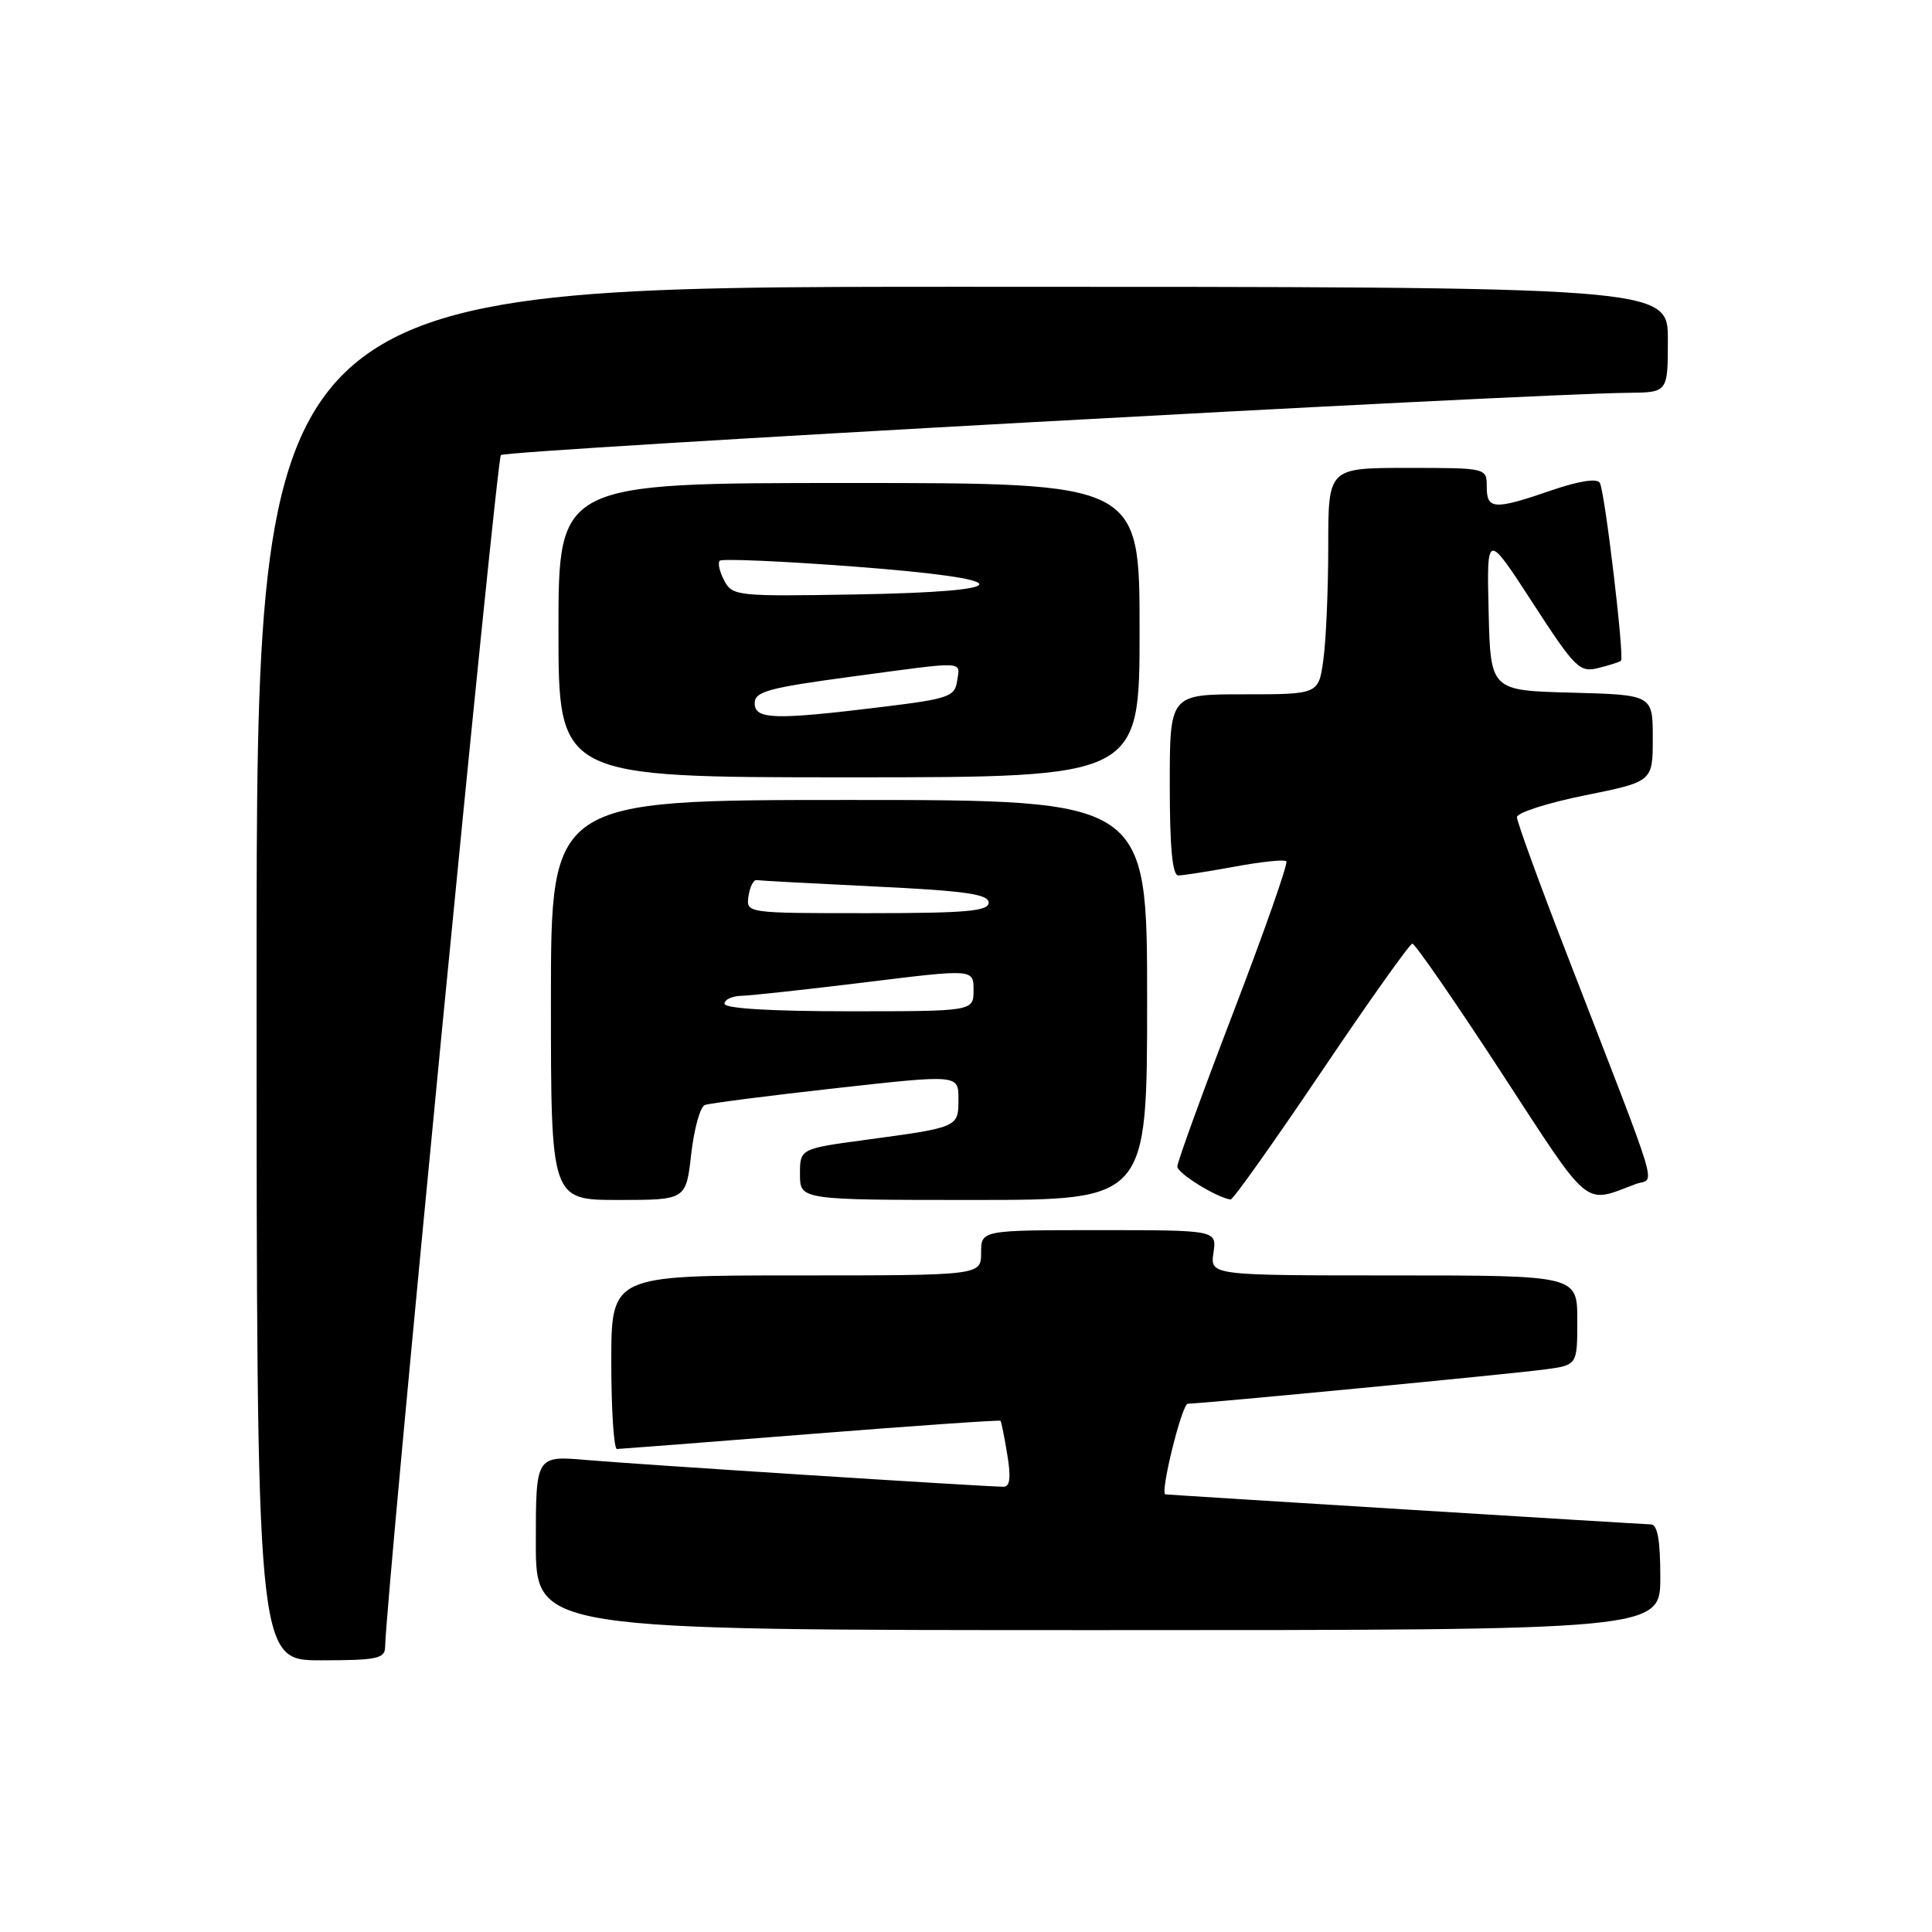 <?xml version="1.0" encoding="UTF-8" standalone="no"?>
<!DOCTYPE svg PUBLIC "-//W3C//DTD SVG 1.1//EN" "http://www.w3.org/Graphics/SVG/1.1/DTD/svg11.dtd" >
<svg xmlns="http://www.w3.org/2000/svg" xmlns:xlink="http://www.w3.org/1999/xlink" version="1.1" viewBox="0 0 256 256">
 <g >
 <path fill="currentColor"
d=" M 51.03 218.25 C 51.14 211.50 65.77 60.90 66.37 60.30 C 67.03 59.63 201.86 52.19 215.75 52.05 C 221.00 52.00 221.00 52.00 221.00 45.00 C 221.00 38.00 221.00 38.00 127.50 38.00 C 34.00 38.00 34.00 38.00 34.00 129.00 C 34.00 220.00 34.00 220.00 42.50 220.00 C 49.92 220.00 51.00 219.78 51.03 218.25 Z  M 220.00 209.00 C 220.00 204.07 219.63 202.00 218.75 201.99 C 217.85 201.98 155.00 198.09 154.42 198.01 C 153.67 197.90 156.61 186.00 157.39 186.00 C 159.30 185.99 200.27 182.06 204.75 181.45 C 209.00 180.88 209.00 180.88 209.00 174.94 C 209.00 169.00 209.00 169.00 184.67 169.00 C 160.35 169.00 160.35 169.00 160.79 166.00 C 161.23 163.00 161.23 163.00 145.61 163.00 C 130.00 163.00 130.00 163.00 130.00 166.00 C 130.00 169.00 130.00 169.00 105.50 169.00 C 81.00 169.00 81.00 169.00 81.00 180.50 C 81.00 186.82 81.34 192.00 81.75 192.00 C 82.16 191.99 93.72 191.10 107.43 190.01 C 121.14 188.92 132.45 188.14 132.57 188.26 C 132.68 188.39 133.09 190.41 133.47 192.75 C 133.97 195.77 133.83 197.00 132.98 197.00 C 130.63 197.00 84.38 194.04 77.75 193.46 C 71.00 192.88 71.00 192.88 71.00 204.44 C 71.00 216.00 71.00 216.00 145.50 216.00 C 220.00 216.00 220.00 216.00 220.00 209.00 Z  M 91.59 152.92 C 91.97 149.57 92.78 146.65 93.39 146.42 C 94.00 146.19 101.81 145.19 110.75 144.19 C 127.00 142.38 127.00 142.38 127.00 145.62 C 127.00 149.38 127.03 149.37 114.75 151.03 C 106.00 152.21 106.00 152.21 106.00 155.60 C 106.00 159.00 106.00 159.00 129.00 159.00 C 152.00 159.00 152.00 159.00 152.00 132.50 C 152.00 106.00 152.00 106.00 112.50 106.00 C 73.00 106.00 73.00 106.00 73.00 132.50 C 73.00 159.00 73.00 159.00 81.95 159.00 C 90.90 159.00 90.90 159.00 91.59 152.92 Z  M 175.07 142.04 C 181.36 132.71 186.79 125.06 187.14 125.04 C 187.49 125.02 192.78 132.68 198.90 142.06 C 210.91 160.49 209.74 159.52 216.75 156.89 C 219.33 155.93 220.37 159.41 207.61 126.42 C 203.97 117.03 201.00 108.87 201.00 108.28 C 201.00 107.69 205.05 106.39 210.00 105.39 C 219.00 103.57 219.00 103.57 219.00 97.82 C 219.00 92.07 219.00 92.07 208.25 91.78 C 197.50 91.50 197.50 91.50 197.25 81.00 C 197.00 70.50 197.00 70.50 203.06 79.84 C 208.73 88.58 209.30 89.14 211.81 88.51 C 213.29 88.14 214.63 87.71 214.79 87.55 C 215.26 87.07 212.64 65.04 211.98 63.97 C 211.60 63.35 209.17 63.74 205.53 64.99 C 197.97 67.59 197.00 67.53 197.00 64.50 C 197.00 62.00 197.00 62.00 186.50 62.00 C 176.00 62.00 176.00 62.00 176.00 72.36 C 176.00 78.06 175.71 84.81 175.36 87.36 C 174.73 92.00 174.73 92.00 164.86 92.00 C 155.00 92.00 155.00 92.00 155.00 104.00 C 155.00 112.28 155.35 116.00 156.13 116.00 C 156.76 116.00 160.13 115.47 163.63 114.83 C 167.13 114.18 170.20 113.86 170.45 114.12 C 170.71 114.37 167.56 123.34 163.46 134.04 C 159.36 144.74 156.00 153.98 156.00 154.57 C 156.00 155.47 161.28 158.73 163.07 158.94 C 163.38 158.97 168.78 151.37 175.07 142.04 Z  M 151.00 83.50 C 151.00 64.00 151.00 64.00 112.50 64.00 C 74.00 64.00 74.00 64.00 74.00 83.50 C 74.00 103.00 74.00 103.00 112.50 103.00 C 151.00 103.00 151.00 103.00 151.00 83.50 Z  M 96.00 133.00 C 96.00 132.45 97.01 131.98 98.25 131.95 C 99.49 131.92 106.91 131.11 114.75 130.15 C 129.00 128.39 129.00 128.39 129.00 131.20 C 129.00 134.00 129.00 134.00 112.50 134.00 C 102.17 134.00 96.00 133.63 96.00 133.00 Z  M 99.18 118.75 C 99.36 117.51 99.84 116.56 100.26 116.62 C 100.67 116.69 107.76 117.07 116.01 117.47 C 127.87 118.04 131.00 118.48 131.00 119.60 C 131.00 120.74 128.06 121.00 114.93 121.00 C 98.86 121.00 98.86 121.00 99.18 118.75 Z  M 100.00 93.19 C 100.00 91.64 101.76 91.15 112.75 89.67 C 128.29 87.58 127.21 87.53 126.82 90.25 C 126.53 92.30 125.68 92.60 117.00 93.66 C 102.66 95.42 100.00 95.35 100.00 93.19 Z  M 95.97 76.94 C 95.35 75.78 95.08 74.59 95.37 74.30 C 95.66 74.01 103.58 74.35 112.98 75.06 C 135.26 76.74 135.37 78.40 113.22 78.77 C 97.70 79.04 97.05 78.97 95.97 76.94 Z "/>
</g>
</svg>